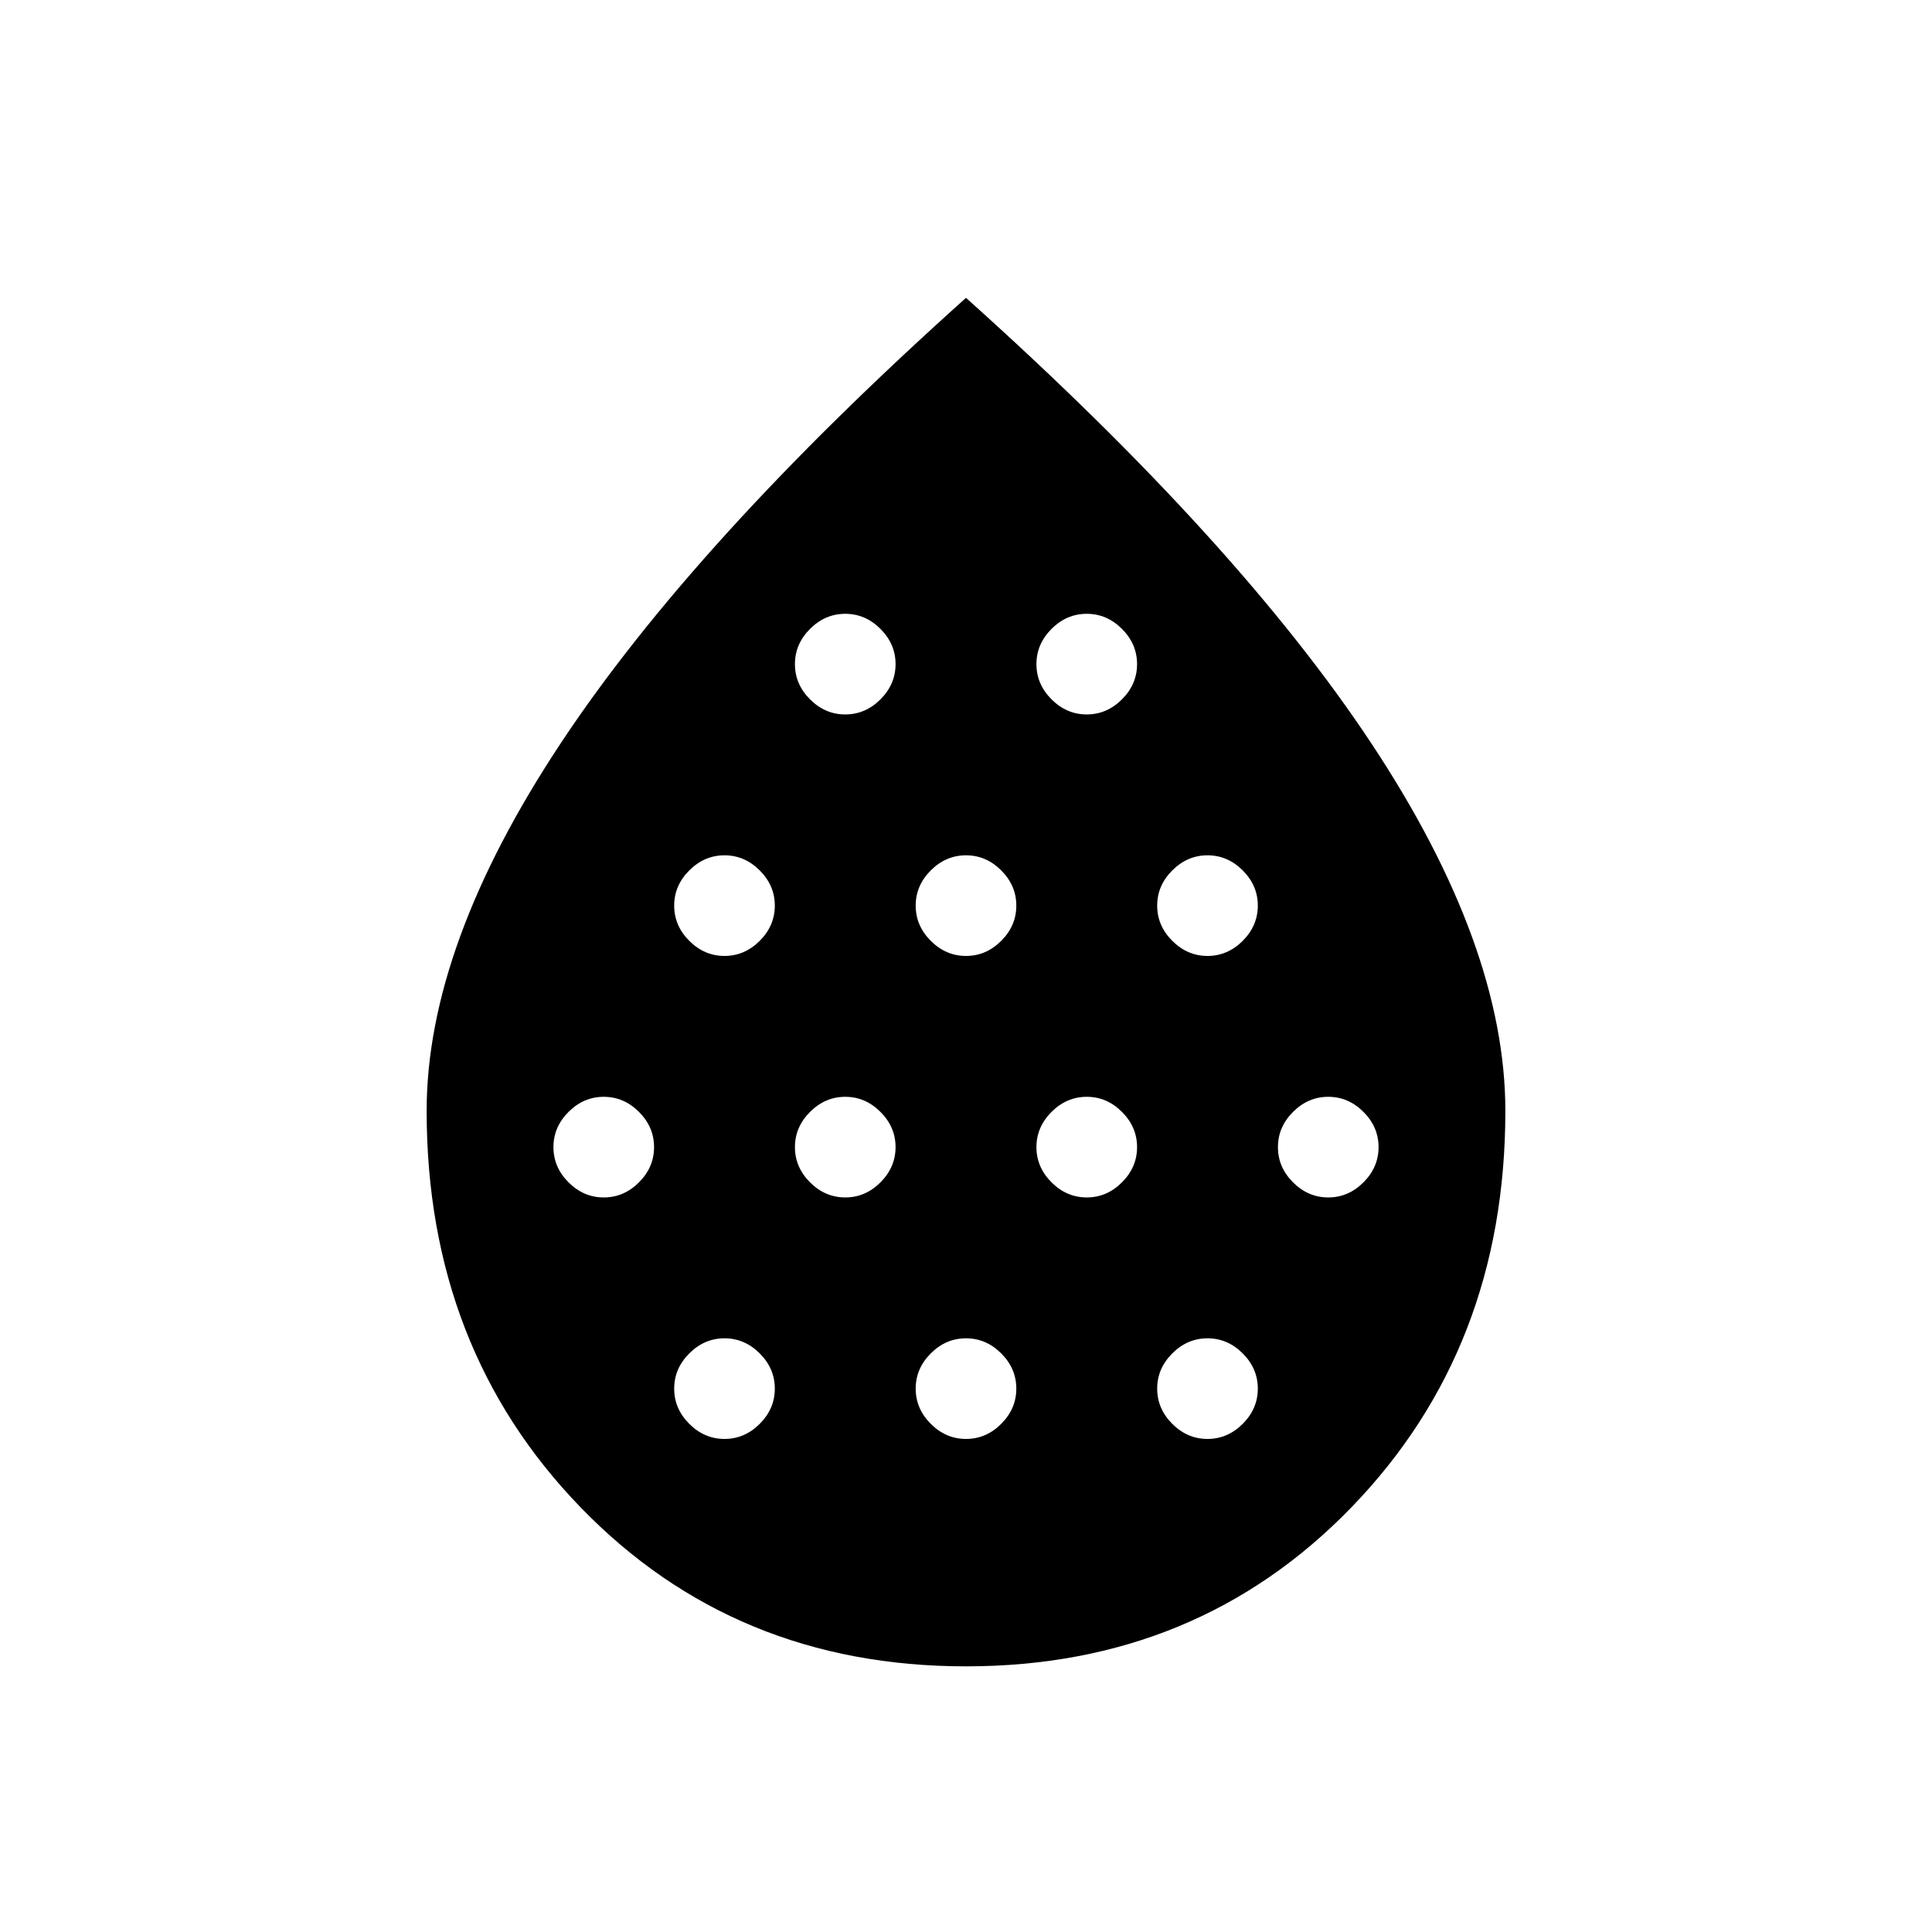 <svg xmlns="http://www.w3.org/2000/svg" width="48" height="48" viewBox="0 0 48 48"><path d="M15 29.75q.5 0 .875-.375t.375-.875q0-.5-.375-.875T15 27.25q-.5 0-.875.375t-.375.875q0 .5.375.875t.875.375Zm3-6q.5 0 .875-.375t.375-.875q0-.5-.375-.875T18 21.25q-.5 0-.875.375t-.375.875q0 .5.375.875t.875.375Zm0 12q.5 0 .875-.375t.375-.875q0-.5-.375-.875T18 33.25q-.5 0-.875.375t-.375.875q0 .5.375.875t.875.375Zm3-6q.5 0 .875-.375t.375-.875q0-.5-.375-.875T21 27.25q-.5 0-.875.375t-.375.875q0 .5.375.875t.875.375Zm0-12q.5 0 .875-.375t.375-.875q0-.5-.375-.875T21 15.25q-.5 0-.875.375t-.375.875q0 .5.375.875t.875.375Zm3 6q.5 0 .875-.375t.375-.875q0-.5-.375-.875T24 21.25q-.5 0-.875.375t-.375.875q0 .5.375.875t.875.375Zm0 12q.5 0 .875-.375t.375-.875q0-.5-.375-.875T24 33.25q-.5 0-.875.375t-.375.875q0 .5.375.875t.875.375Zm3-6q.5 0 .875-.375t.375-.875q0-.5-.375-.875T27 27.25q-.5 0-.875.375t-.375.875q0 .5.375.875t.875.375Zm0-12q.5 0 .875-.375t.375-.875q0-.5-.375-.875T27 15.25q-.5 0-.875.375t-.375.875q0 .5.375.875t.875.375Zm3 6q.5 0 .875-.375t.375-.875q0-.5-.375-.875T30 21.25q-.5 0-.875.375t-.375.875q0 .5.375.875t.875.375Zm0 12q.5 0 .875-.375t.375-.875q0-.5-.375-.875T30 33.25q-.5 0-.875.375t-.375.875q0 .5.375.875t.875.375Zm3-6q.5 0 .875-.375t.375-.875q0-.5-.375-.875T33 27.25q-.5 0-.875.375t-.375.875q0 .5.375.875t.875.375ZM24 41.4q-5.75 0-9.575-3.95Q10.6 33.5 10.6 27.6q0-4.1 3.325-9.125T24 7.4q6.75 6.05 10.075 11.075Q37.4 23.5 37.4 27.6q0 5.9-3.825 9.85Q29.75 41.4 24 41.4Z"/></svg>